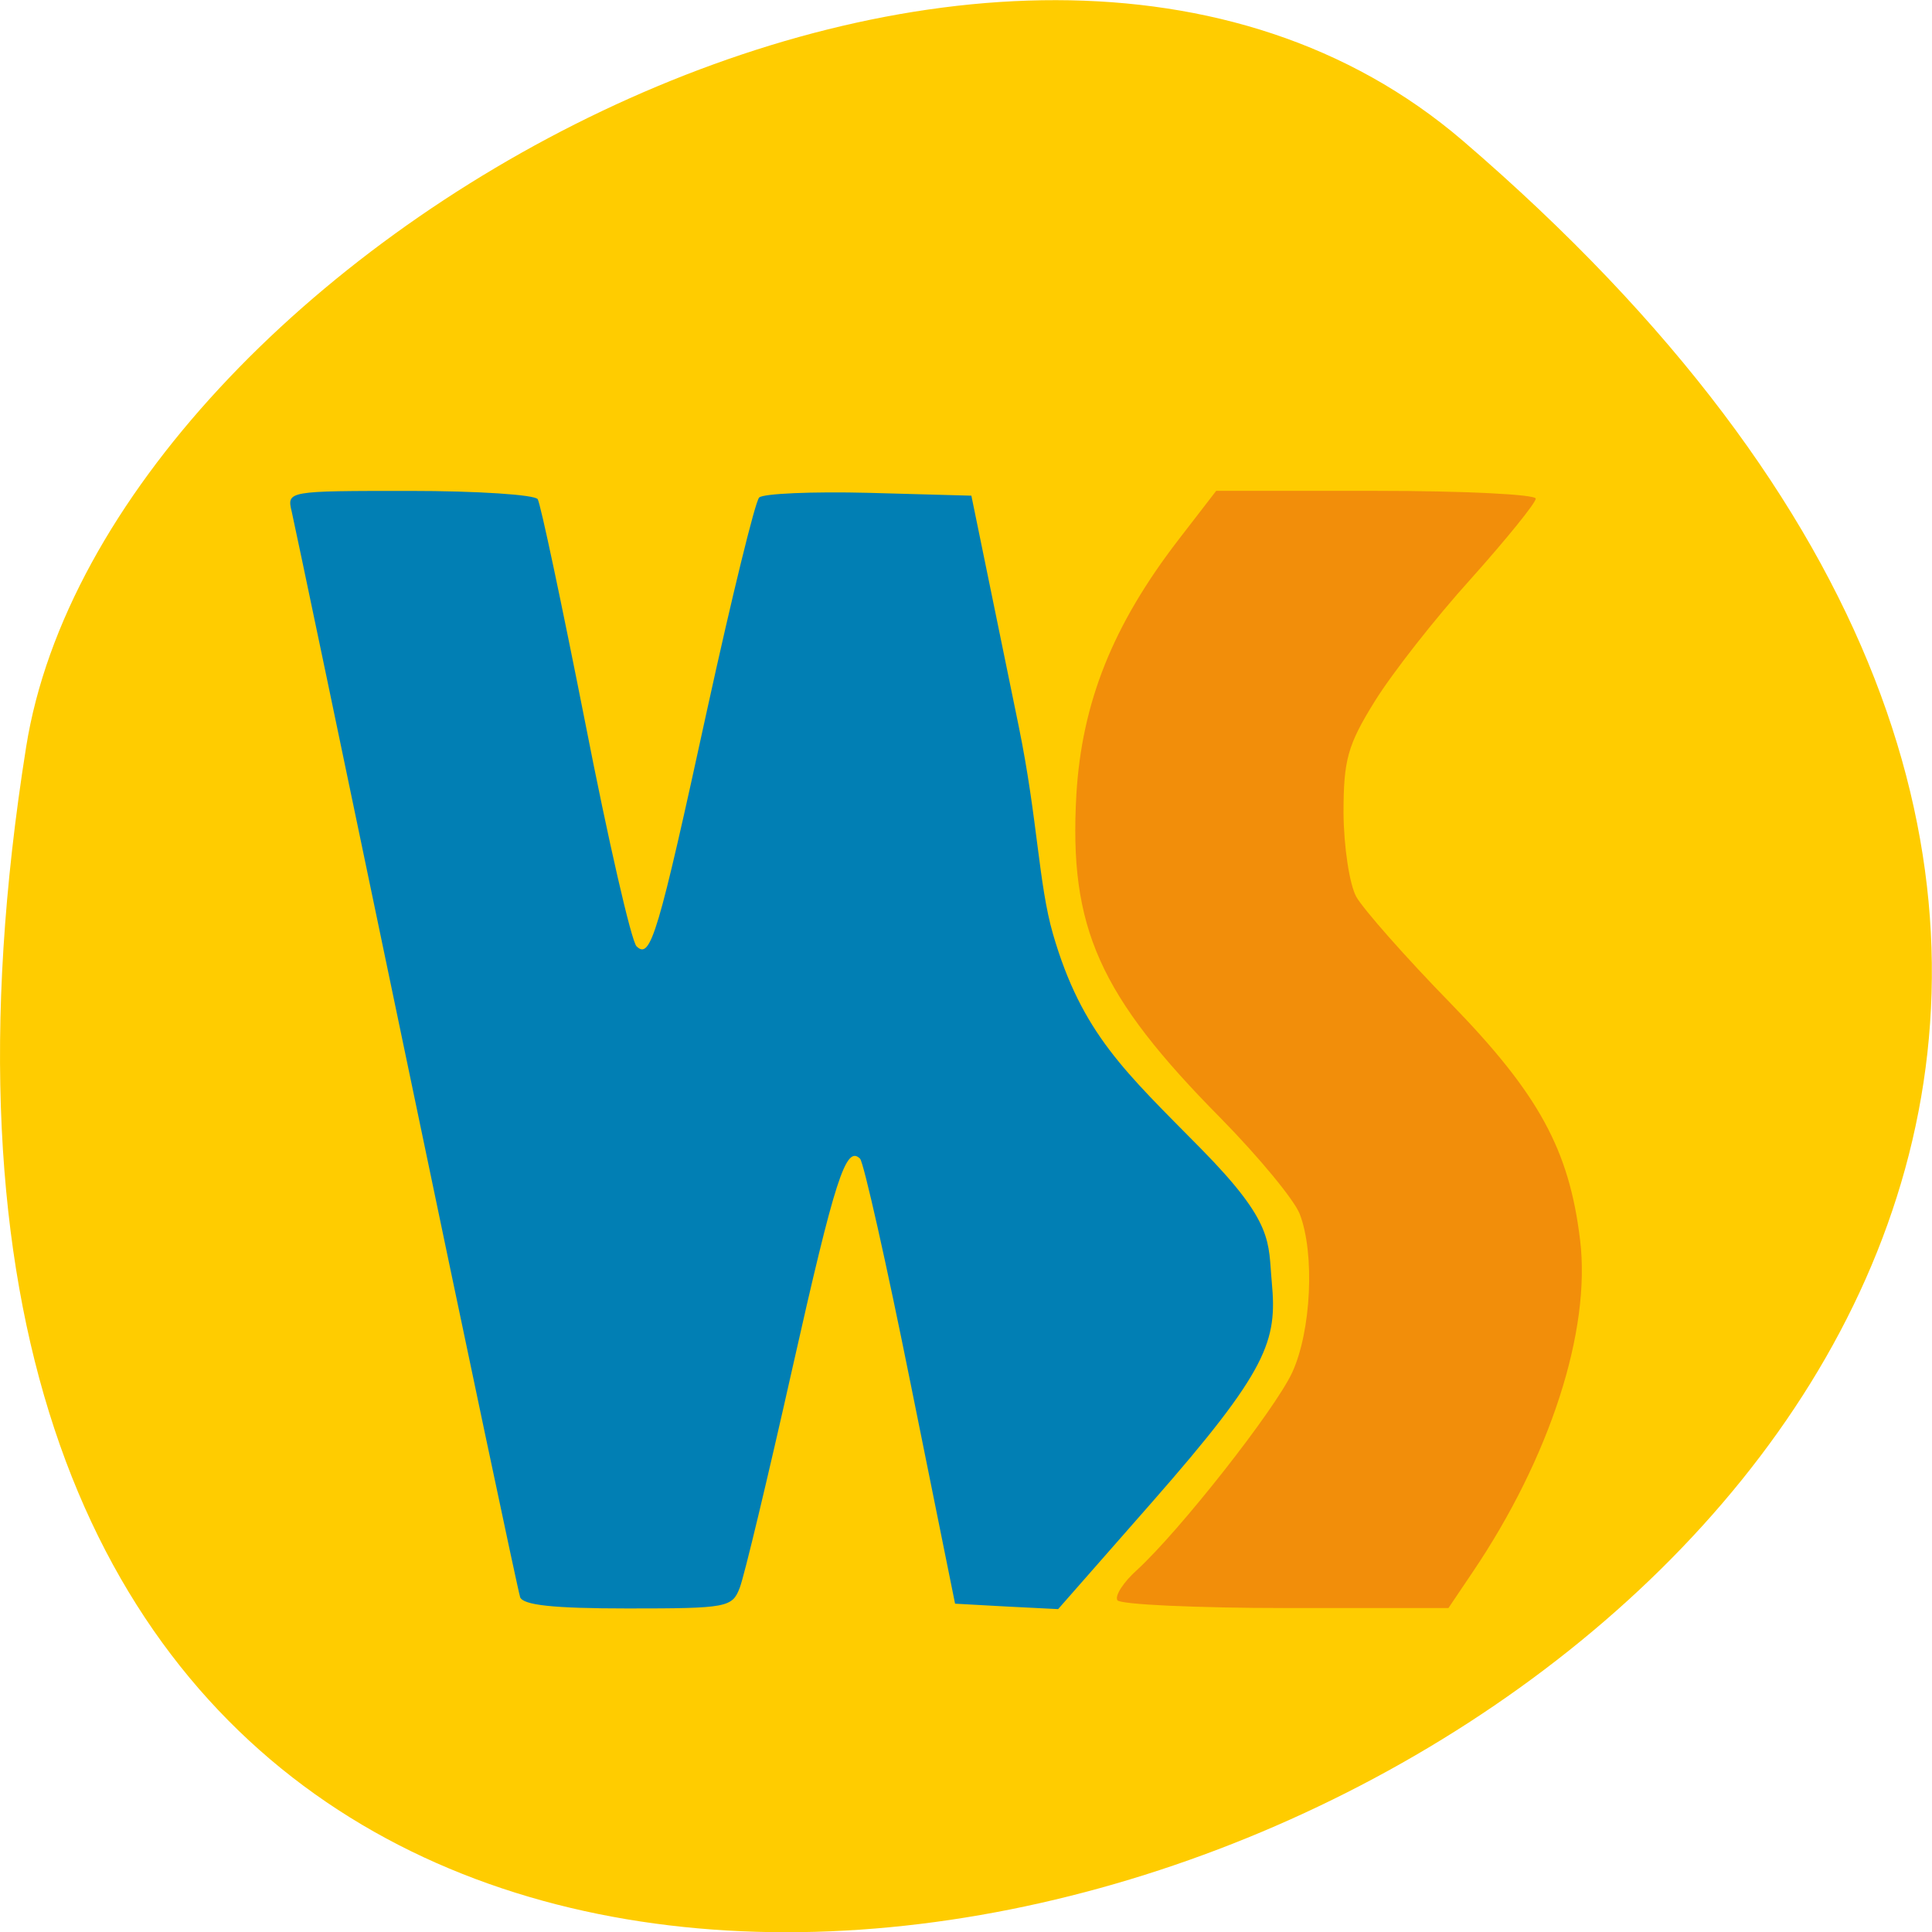 <svg xmlns="http://www.w3.org/2000/svg" viewBox="0 0 32 32"><path d="m 24.23 2.332 c 28.16 24.18 -29.75 47.43 -23.797 10.04 c 1.305 -8.199 16.207 -16.547 23.797 -10.04" fill="#fc0"/><path d="m 8.613 26.445 c -0.035 -0.105 -0.883 -4.117 -1.883 -8.91 c -1 -4.797 -1.855 -8.875 -1.898 -9.06 c -0.082 -0.344 -0.078 -0.344 1.953 -0.344 c 1.121 0 2.074 0.063 2.121 0.137 c 0.047 0.074 0.398 1.734 0.785 3.691 c 0.383 1.961 0.766 3.629 0.852 3.715 c 0.234 0.227 0.355 -0.18 1.176 -3.949 c 0.406 -1.852 0.789 -3.418 0.855 -3.484 c 0.063 -0.066 0.883 -0.102 1.816 -0.078 l 1.699 0.047 l 0.785 3.824 c 0.313 1.531 0.328 2.609 0.566 3.434 c 0.48 1.656 1.203 2.289 2.453 3.559 c 1.219 1.238 1.109 1.539 1.172 2.211 c 0.09 0.973 -0.051 1.441 -1.992 3.652 l -1.547 1.762 l -0.855 -0.043 l -0.852 -0.047 l -0.734 -3.633 c -0.402 -2 -0.781 -3.68 -0.84 -3.738 c -0.234 -0.23 -0.414 0.328 -1.121 3.473 c -0.406 1.809 -0.797 3.441 -0.871 3.633 c -0.125 0.328 -0.207 0.344 -1.855 0.344 c -1.242 0 -1.742 -0.055 -1.785 -0.191" fill="#017fb4"/><path d="m 18.508 26.504 c -0.047 -0.07 0.098 -0.297 0.32 -0.496 c 0.715 -0.656 2.281 -2.648 2.574 -3.273 c 0.316 -0.684 0.379 -1.973 0.125 -2.629 c -0.094 -0.238 -0.68 -0.945 -1.301 -1.578 c -2.023 -2.043 -2.523 -3.164 -2.398 -5.363 c 0.09 -1.531 0.605 -2.816 1.695 -4.23 l 0.621 -0.805 h 2.645 c 1.457 0 2.648 0.059 2.648 0.129 c 0 0.07 -0.484 0.668 -1.074 1.328 c -0.594 0.656 -1.309 1.57 -1.594 2.031 c -0.449 0.723 -0.516 0.969 -0.516 1.848 c 0.004 0.555 0.098 1.18 0.211 1.387 c 0.117 0.207 0.824 1.01 1.574 1.777 c 1.449 1.492 1.953 2.414 2.133 3.906 c 0.184 1.504 -0.5 3.613 -1.785 5.512 l -0.395 0.586 h -2.699 c -1.488 0 -2.738 -0.059 -2.785 -0.129" fill="#f28e0a"/></svg>